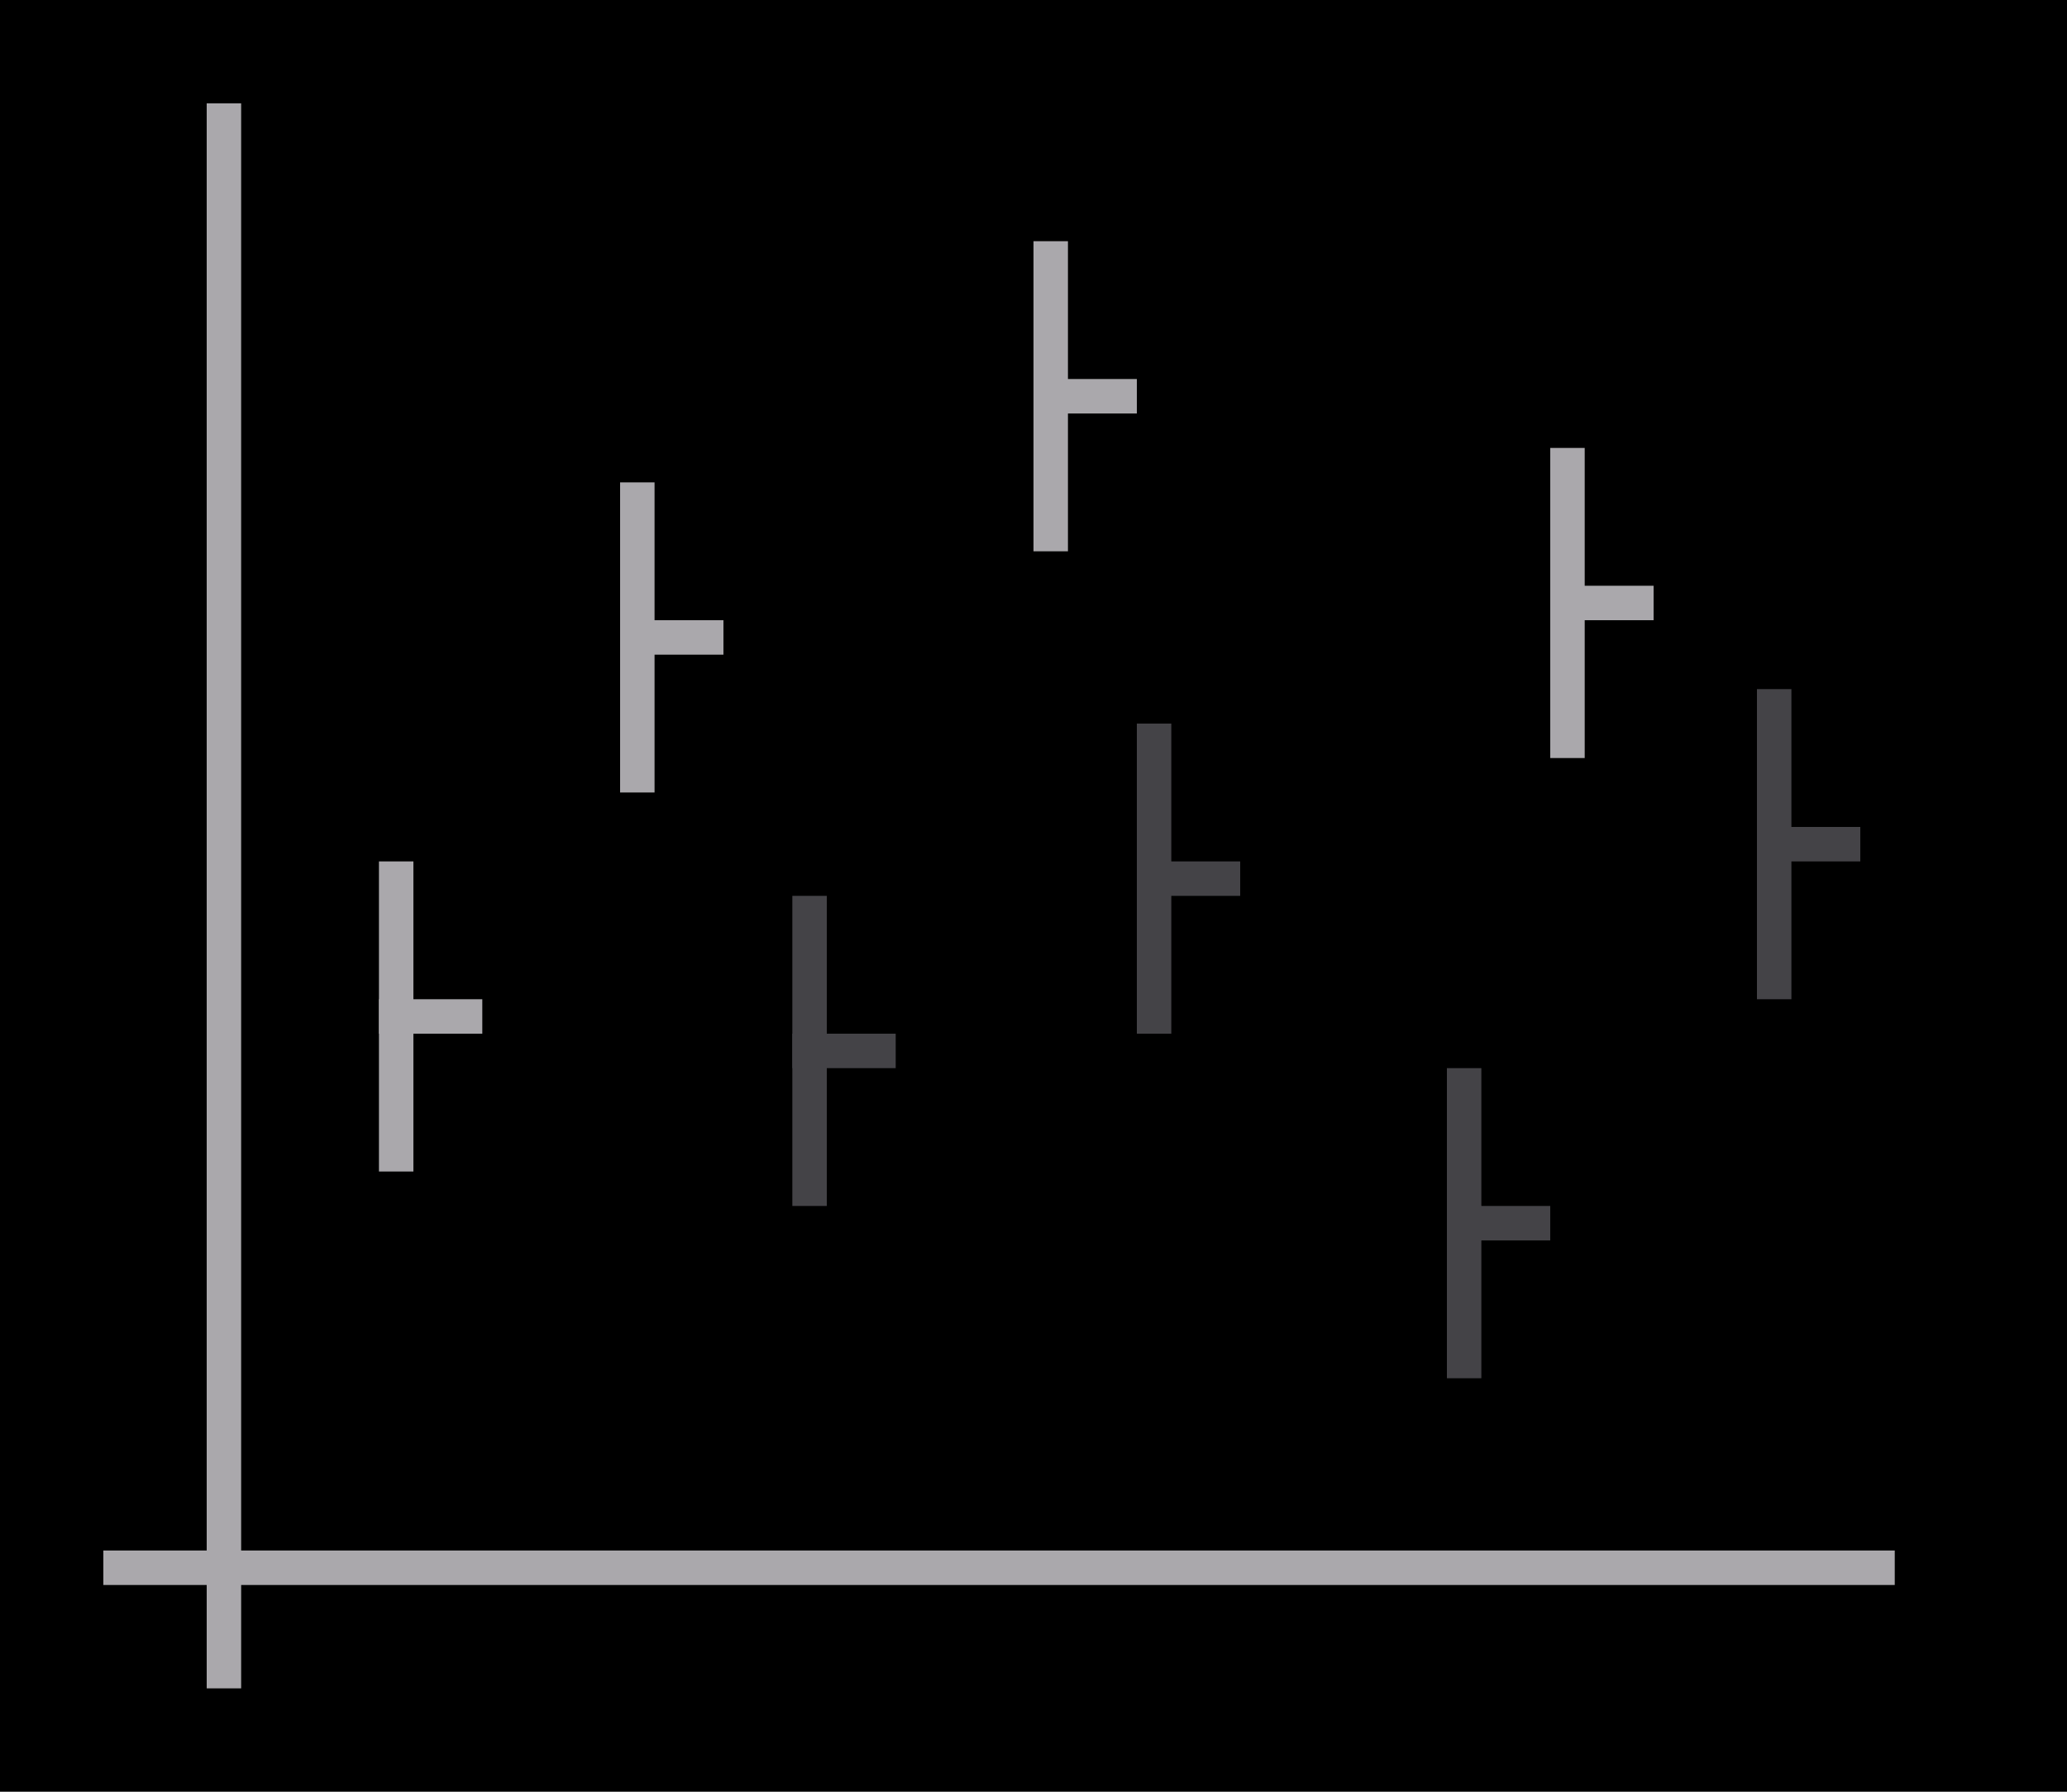 <svg height="52" viewBox="0 0 60 52" width="60" xmlns="http://www.w3.org/2000/svg"><path d="m0 0h60v52h-60z" fill="#000"/><path d="m3 45h52v1h-52z" fill="#aaa8ac"/><path d="m6 3h1v46h-1z" fill="#aaa8ac"/><g fill="#444347"><path d="m51 20h1v9h-1z"/><path d="m51 24h3v1h-3z"/><path d="m42 31h1v9h-1z"/><path d="m42 35h3v1h-3z"/><path d="m33 21h1v9h-1z"/><path d="m33 25h3v1h-3z"/><path d="m23 26h1v9h-1z"/><path d="m23 30h3v1h-3z"/></g><g fill="#aaa8ac"><path d="m45 13h1v9h-1z"/><path d="m45 17h3v1h-3z"/><path d="m30 7h1v9h-1z"/><path d="m30 11h3v1h-3z"/><path d="m18 14h1v9h-1z"/><path d="m18 18h3v1h-3z"/><path d="m11 25h1v9h-1z"/><path d="m11 29h3v1h-3z"/></g></svg>